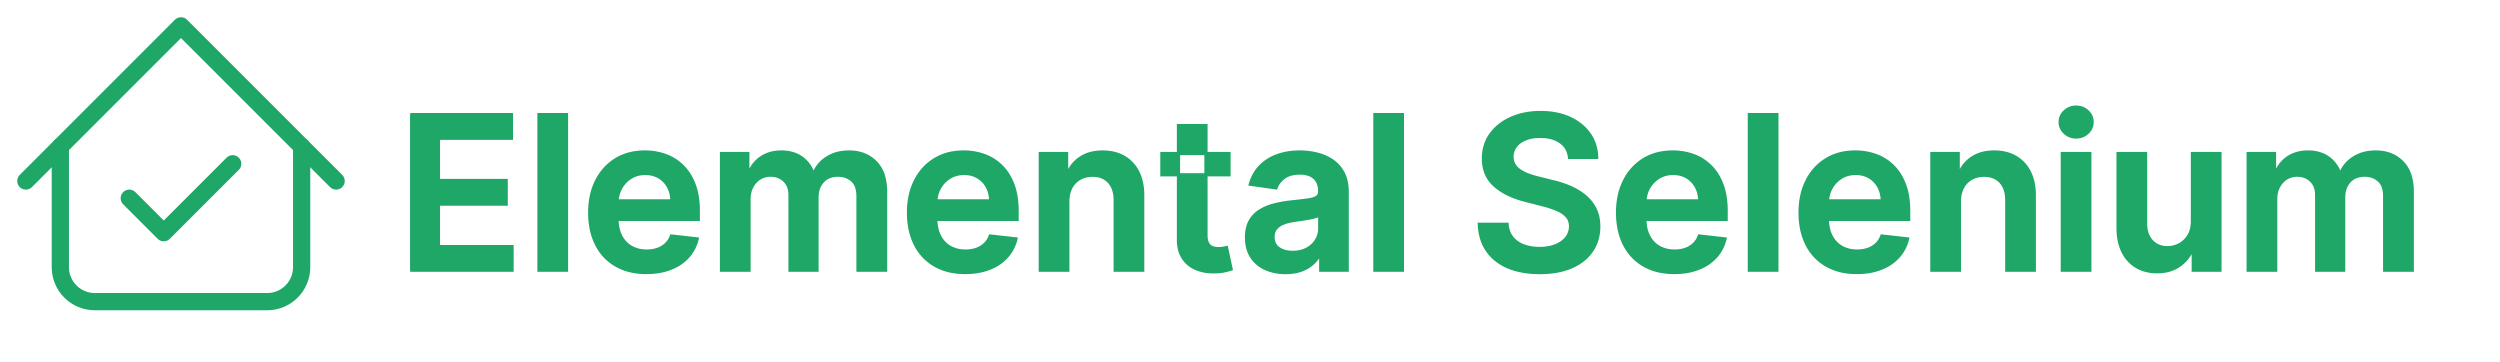 <svg xmlns="http://www.w3.org/2000/svg" viewBox="0 0 1035.973 150">
    <svg height="150" viewBox="0 0 21 21" width="150" xmlns="http://www.w3.org/2000/svg" x="0">
        <g fill="none" fill-rule="evenodd" stroke-linecap="round" stroke="#1ea766" stroke-linejoin="round"
           transform="translate(1 1)">
            <path d="m.5 9.5 9-9 9 9"/>
            <path d="m2.5 7.5v7c0 1.105.895 2 2 2h10c1.105 0 2-.895 2-2v-7"/>
            <path d="m6.5 10.5 2 2 4-4"/>
        </g>
    </svg>
    <svg width="935.973" height="160" viewBox="0 0 1055.973 80.346" xmlns="http://www.w3.org/2000/svg" x="170">
        <g id="svgGroup" stroke-linecap="round" fill-rule="nonzero" font-size="9pt" stroke="#1ea766"
           stroke-width="0.40mm" fill="#1ea766" style="stroke:#1ea766;stroke-width:0.40mm;fill:#1ea766">
            <path d="M 158.381 76.244 L 145.526 76.244 L 145.526 21.699 L 157.813 21.699 L 157.813 30.967 L 158.452 30.967 A 15.022 15.022 0 0 1 161.64 25.708 A 14.448 14.448 0 0 1 164.098 23.634 A 15.475 15.475 0 0 1 170.553 21.198 A 20.221 20.221 0 0 1 173.509 20.989 Q 179.048 20.989 182.866 23.67 A 14.237 14.237 0 0 1 188.246 30.967 L 188.814 30.967 Q 190.625 26.422 194.94 23.705 A 17.493 17.493 0 0 1 201.636 21.254 A 22.941 22.941 0 0 1 205.185 20.989 A 19.441 19.441 0 0 1 210.944 21.805 A 15.619 15.619 0 0 1 217.472 25.747 A 15.208 15.208 0 0 1 221.219 32.147 Q 222.23 35.425 222.23 39.632 L 222.23 76.244 L 209.339 76.244 L 209.339 41.621 A 15.089 15.089 0 0 0 209.102 38.849 Q 208.821 37.346 208.206 36.179 A 6.905 6.905 0 0 0 206.641 34.181 Q 203.942 31.82 200.036 31.82 A 11.996 11.996 0 0 0 196.971 32.189 A 8.406 8.406 0 0 0 192.773 34.714 Q 190.163 37.608 190.163 42.225 L 190.163 76.244 L 177.557 76.244 L 177.557 41.088 A 11.394 11.394 0 0 0 177.2 38.158 A 8.262 8.262 0 0 0 175.018 34.341 A 8.561 8.561 0 0 0 169.99 31.924 A 11.847 11.847 0 0 0 168.395 31.82 A 9.411 9.411 0 0 0 163.352 33.222 Q 161.08 34.625 159.73 37.164 A 11.416 11.416 0 0 0 158.541 40.85 A 14.931 14.931 0 0 0 158.381 43.077 L 158.381 76.244 Z M 872.124 76.244 L 859.268 76.244 L 859.268 21.699 L 871.555 21.699 L 871.555 30.967 L 872.195 30.967 A 15.022 15.022 0 0 1 875.383 25.708 A 14.448 14.448 0 0 1 877.841 23.634 A 15.475 15.475 0 0 1 884.296 21.198 A 20.221 20.221 0 0 1 887.251 20.989 Q 892.791 20.989 896.609 23.67 A 14.237 14.237 0 0 1 901.989 30.967 L 902.557 30.967 Q 904.368 26.422 908.683 23.705 A 17.493 17.493 0 0 1 915.379 21.254 A 22.941 22.941 0 0 1 918.928 20.989 A 19.441 19.441 0 0 1 924.687 21.805 A 15.619 15.619 0 0 1 931.214 25.747 A 15.208 15.208 0 0 1 934.962 32.147 Q 935.973 35.425 935.973 39.632 L 935.973 76.244 L 923.082 76.244 L 923.082 41.621 A 15.089 15.089 0 0 0 922.845 38.849 Q 922.564 37.346 921.948 36.179 A 6.905 6.905 0 0 0 920.384 34.181 Q 917.685 31.82 913.778 31.82 A 11.996 11.996 0 0 0 910.714 32.189 A 8.406 8.406 0 0 0 906.516 34.714 Q 903.906 37.608 903.906 42.225 L 903.906 76.244 L 891.3 76.244 L 891.3 41.088 A 11.394 11.394 0 0 0 890.943 38.158 A 8.262 8.262 0 0 0 888.761 34.341 A 8.561 8.561 0 0 0 883.733 31.924 A 11.847 11.847 0 0 0 882.138 31.82 A 9.411 9.411 0 0 0 877.095 33.222 Q 874.822 34.625 873.473 37.164 A 11.416 11.416 0 0 0 872.284 40.85 A 14.931 14.931 0 0 0 872.124 43.077 L 872.124 76.244 Z M 554.652 23.51 L 541.974 23.51 A 10.534 10.534 0 0 0 540.841 19.659 A 9.675 9.675 0 0 0 537.802 16.266 Q 534.449 13.901 529.28 13.693 A 25.223 25.223 0 0 0 528.267 13.673 Q 524.645 13.673 521.928 14.635 A 13.242 13.242 0 0 0 521.2 14.916 A 12.594 12.594 0 0 0 518.886 16.174 A 9.244 9.244 0 0 0 516.69 18.29 A 8.203 8.203 0 0 0 515.092 23.155 A 8.288 8.288 0 0 0 515.334 25.2 A 6.597 6.597 0 0 0 516.14 27.097 A 8.847 8.847 0 0 0 518.451 29.547 A 10.507 10.507 0 0 0 518.999 29.92 A 19.214 19.214 0 0 0 522.199 31.549 A 22.003 22.003 0 0 0 523.011 31.855 A 43.161 43.161 0 0 0 527.45 33.169 L 534.268 34.874 Q 538.388 35.832 542.205 37.466 A 28.494 28.494 0 0 1 548.676 41.278 A 26.723 26.723 0 0 1 549.059 41.585 Q 552.095 44.071 553.871 47.587 A 16.165 16.165 0 0 1 555.353 52.187 A 21.647 21.647 0 0 1 555.646 55.825 A 21.18 21.18 0 0 1 554.669 62.355 A 18.577 18.577 0 0 1 552.379 67.065 A 20.126 20.126 0 0 1 546.198 72.926 A 26.144 26.144 0 0 1 542.951 74.629 A 30.112 30.112 0 0 1 536.378 76.623 Q 533.275 77.21 529.719 77.32 A 53.835 53.835 0 0 1 528.054 77.345 A 46.195 46.195 0 0 1 521.059 76.842 Q 517.236 76.256 513.998 74.987 A 28.098 28.098 0 0 1 513.335 74.717 A 23.638 23.638 0 0 1 507.336 71.121 A 20.471 20.471 0 0 1 503.604 67.047 Q 500.107 62.004 499.822 54.76 L 512.784 54.76 Q 513.068 58.56 515.128 61.081 A 12.132 12.132 0 0 0 519.599 64.47 A 14.704 14.704 0 0 0 520.508 64.845 A 19.446 19.446 0 0 0 525.09 65.928 A 24.679 24.679 0 0 0 527.947 66.088 A 24.133 24.133 0 0 0 531.716 65.808 A 17.578 17.578 0 0 0 535.494 64.792 Q 538.743 63.496 540.589 61.17 A 8.665 8.665 0 0 0 542.471 55.768 A 10.676 10.676 0 0 0 542.472 55.719 A 8.27 8.27 0 0 0 542.157 53.496 A 6.473 6.473 0 0 0 540.803 51.014 Q 539.297 49.295 536.689 48.089 A 18.416 18.416 0 0 0 536.239 47.889 Q 533.504 46.712 529.918 45.767 A 63.716 63.716 0 0 0 529.403 45.634 L 521.129 43.503 A 43.877 43.877 0 0 1 514.923 41.435 Q 511.561 40.01 508.946 38.111 A 24.002 24.002 0 0 1 506.942 36.489 Q 501.74 31.784 501.74 23.972 A 19.919 19.919 0 0 1 502.847 17.246 A 17.954 17.954 0 0 1 505.238 12.715 A 22.258 22.258 0 0 1 512.576 6.297 A 27.457 27.457 0 0 1 514.773 5.204 A 30.926 30.926 0 0 1 523.384 2.84 A 39.217 39.217 0 0 1 528.445 2.523 A 37.895 37.895 0 0 1 535.285 3.112 A 28.368 28.368 0 0 1 542.028 5.204 A 24.157 24.157 0 0 1 547.79 8.857 A 20.773 20.773 0 0 1 551.207 12.626 Q 554.545 17.367 554.652 23.51 Z M 47.585 76.244 L 0 76.244 L 0 3.517 L 47.301 3.517 L 47.301 14.561 L 13.175 14.561 L 13.175 34.305 L 44.851 34.305 L 44.851 45.35 L 13.175 45.35 L 13.175 65.2 L 47.585 65.2 L 47.585 76.244 Z M 134.659 48.546 L 134.659 52.487 L 89.95 52.487 L 89.95 43.823 L 122.337 43.823 Q 122.301 40.129 120.739 37.235 A 11.69 11.69 0 0 0 116.388 32.672 A 11.736 11.736 0 0 0 111.752 31.114 A 14.935 14.935 0 0 0 109.908 31.003 A 13.841 13.841 0 0 0 106.017 31.531 A 11.729 11.729 0 0 0 102.983 32.903 A 13.247 13.247 0 0 0 98.349 37.874 Q 96.697 40.946 96.662 44.604 L 96.662 52.168 A 21.817 21.817 0 0 0 96.972 55.939 Q 97.396 58.357 98.402 60.318 A 12.645 12.645 0 0 0 101.428 64.207 A 12.033 12.033 0 0 0 103.267 65.502 A 13.414 13.414 0 0 0 108.037 67.116 A 17.46 17.46 0 0 0 110.582 67.296 A 17.048 17.048 0 0 0 113.413 67.07 A 13.539 13.539 0 0 0 115.661 66.497 A 11.083 11.083 0 0 0 119.471 64.256 A 10.756 10.756 0 0 0 119.602 64.135 A 9.778 9.778 0 0 0 121.942 60.725 A 11.526 11.526 0 0 0 122.124 60.264 L 134.126 61.614 A 18.676 18.676 0 0 1 129.812 69.906 A 20.2 20.2 0 0 1 123.844 74.415 A 24.751 24.751 0 0 1 121.697 75.374 A 27.435 27.435 0 0 1 115.515 76.965 A 36.398 36.398 0 0 1 110.405 77.31 A 32.947 32.947 0 0 1 103.434 76.606 A 24.766 24.766 0 0 1 96.254 73.883 A 22.92 22.92 0 0 1 87.109 64.153 A 28.883 28.883 0 0 1 84.446 55.903 A 39.254 39.254 0 0 1 83.913 49.291 A 37.366 37.366 0 0 1 84.667 41.617 A 28.897 28.897 0 0 1 87.127 34.501 Q 90.341 28.127 96.129 24.558 A 23.871 23.871 0 0 1 105.496 21.271 A 30.832 30.832 0 0 1 109.73 20.989 A 28.083 28.083 0 0 1 118.701 22.409 A 26.698 26.698 0 0 1 119.265 22.604 Q 123.757 24.22 127.219 27.594 A 21.851 21.851 0 0 1 131.207 32.953 A 27.664 27.664 0 0 1 132.67 36.17 A 28.496 28.496 0 0 1 134.13 41.672 Q 134.56 44.252 134.641 47.177 A 49.73 49.73 0 0 1 134.659 48.546 Z M 283.7 48.546 L 283.7 52.487 L 238.991 52.487 L 238.991 43.823 L 271.378 43.823 Q 271.342 40.129 269.78 37.235 A 11.69 11.69 0 0 0 265.43 32.672 A 11.736 11.736 0 0 0 260.793 31.114 A 14.935 14.935 0 0 0 258.949 31.003 A 13.841 13.841 0 0 0 255.058 31.531 A 11.729 11.729 0 0 0 252.024 32.903 A 13.247 13.247 0 0 0 247.39 37.874 Q 245.739 40.946 245.703 44.604 L 245.703 52.168 A 21.817 21.817 0 0 0 246.013 55.939 Q 246.437 58.357 247.443 60.318 A 12.645 12.645 0 0 0 250.469 64.207 A 12.033 12.033 0 0 0 252.308 65.502 A 13.414 13.414 0 0 0 257.079 67.116 A 17.46 17.46 0 0 0 259.624 67.296 A 17.048 17.048 0 0 0 262.454 67.07 A 13.539 13.539 0 0 0 264.702 66.497 A 11.083 11.083 0 0 0 268.512 64.256 A 10.756 10.756 0 0 0 268.643 64.135 A 9.778 9.778 0 0 0 270.983 60.725 A 11.526 11.526 0 0 0 271.165 60.264 L 283.168 61.614 A 18.676 18.676 0 0 1 278.853 69.906 A 20.2 20.2 0 0 1 272.885 74.415 A 24.751 24.751 0 0 1 270.739 75.374 A 27.435 27.435 0 0 1 264.557 76.965 A 36.398 36.398 0 0 1 259.446 77.31 A 32.947 32.947 0 0 1 252.475 76.606 A 24.766 24.766 0 0 1 245.295 73.883 A 22.92 22.92 0 0 1 236.151 64.153 A 28.883 28.883 0 0 1 233.487 55.903 A 39.254 39.254 0 0 1 232.955 49.291 A 37.366 37.366 0 0 1 233.709 41.617 A 28.897 28.897 0 0 1 236.168 34.501 Q 239.382 28.127 245.17 24.558 A 23.871 23.871 0 0 1 254.537 21.271 A 30.832 30.832 0 0 1 258.771 20.989 A 28.083 28.083 0 0 1 267.742 22.409 A 26.698 26.698 0 0 1 268.306 22.604 Q 272.798 24.22 276.261 27.594 A 21.851 21.851 0 0 1 280.248 32.953 A 27.664 27.664 0 0 1 281.712 36.17 A 28.496 28.496 0 0 1 283.172 41.672 Q 283.601 44.252 283.682 47.177 A 49.73 49.73 0 0 1 283.7 48.546 Z M 615.199 48.546 L 615.199 52.487 L 570.49 52.487 L 570.49 43.823 L 602.876 43.823 Q 602.841 40.129 601.278 37.235 A 11.69 11.69 0 0 0 596.928 32.672 A 11.736 11.736 0 0 0 592.292 31.114 A 14.935 14.935 0 0 0 590.447 31.003 A 13.841 13.841 0 0 0 586.557 31.531 A 11.729 11.729 0 0 0 583.523 32.903 A 13.247 13.247 0 0 0 578.888 37.874 Q 577.237 40.946 577.202 44.604 L 577.202 52.168 A 21.817 21.817 0 0 0 577.511 55.939 Q 577.936 58.357 578.942 60.318 A 12.645 12.645 0 0 0 581.968 64.207 A 12.033 12.033 0 0 0 583.807 65.502 A 13.414 13.414 0 0 0 588.577 67.116 A 17.46 17.46 0 0 0 591.122 67.296 A 17.048 17.048 0 0 0 593.953 67.07 A 13.539 13.539 0 0 0 596.2 66.497 A 11.083 11.083 0 0 0 600.011 64.256 A 10.756 10.756 0 0 0 600.142 64.135 A 9.778 9.778 0 0 0 602.482 60.725 A 11.526 11.526 0 0 0 602.663 60.264 L 614.666 61.614 A 18.676 18.676 0 0 1 610.352 69.906 A 20.2 20.2 0 0 1 604.384 74.415 A 24.751 24.751 0 0 1 602.237 75.374 A 27.435 27.435 0 0 1 596.055 76.965 A 36.398 36.398 0 0 1 590.945 77.31 A 32.947 32.947 0 0 1 583.974 76.606 A 24.766 24.766 0 0 1 576.793 73.883 A 22.92 22.92 0 0 1 567.649 64.153 A 28.883 28.883 0 0 1 564.986 55.903 A 39.254 39.254 0 0 1 564.453 49.291 A 37.366 37.366 0 0 1 565.207 41.617 A 28.897 28.897 0 0 1 567.667 34.501 Q 570.881 28.127 576.669 24.558 A 23.871 23.871 0 0 1 586.035 21.271 A 30.832 30.832 0 0 1 590.27 20.989 A 28.083 28.083 0 0 1 599.241 22.409 A 26.698 26.698 0 0 1 599.805 22.604 Q 604.297 24.22 607.759 27.594 A 21.851 21.851 0 0 1 611.747 32.953 A 27.664 27.664 0 0 1 613.21 36.17 A 28.496 28.496 0 0 1 614.67 41.672 Q 615.1 44.252 615.18 47.177 A 49.73 49.73 0 0 1 615.199 48.546 Z M 700.533 48.546 L 700.533 52.487 L 655.824 52.487 L 655.824 43.823 L 688.21 43.823 Q 688.175 40.129 686.612 37.235 A 11.69 11.69 0 0 0 682.262 32.672 A 11.736 11.736 0 0 0 677.625 31.114 A 14.935 14.935 0 0 0 675.781 31.003 A 13.841 13.841 0 0 0 671.891 31.531 A 11.729 11.729 0 0 0 668.857 32.903 A 13.247 13.247 0 0 0 664.222 37.874 Q 662.571 40.946 662.536 44.604 L 662.536 52.168 A 21.817 21.817 0 0 0 662.845 55.939 Q 663.27 58.357 664.276 60.318 A 12.645 12.645 0 0 0 667.302 64.207 A 12.033 12.033 0 0 0 669.141 65.502 A 13.414 13.414 0 0 0 673.911 67.116 A 17.46 17.46 0 0 0 676.456 67.296 A 17.048 17.048 0 0 0 679.286 67.07 A 13.539 13.539 0 0 0 681.534 66.497 A 11.083 11.083 0 0 0 685.345 64.256 A 10.756 10.756 0 0 0 685.476 64.135 A 9.778 9.778 0 0 0 687.816 60.725 A 11.526 11.526 0 0 0 687.997 60.264 L 700 61.614 A 18.676 18.676 0 0 1 695.685 69.906 A 20.2 20.2 0 0 1 689.717 74.415 A 24.751 24.751 0 0 1 687.571 75.374 A 27.435 27.435 0 0 1 681.389 76.965 A 36.398 36.398 0 0 1 676.278 77.31 A 32.947 32.947 0 0 1 669.307 76.606 A 24.766 24.766 0 0 1 662.127 73.883 A 22.92 22.92 0 0 1 652.983 64.153 A 28.883 28.883 0 0 1 650.319 55.903 A 39.254 39.254 0 0 1 649.787 49.291 A 37.366 37.366 0 0 1 650.541 41.617 A 28.897 28.897 0 0 1 653.001 34.501 Q 656.214 28.127 662.003 24.558 A 23.871 23.871 0 0 1 671.369 21.271 A 30.832 30.832 0 0 1 675.604 20.989 A 28.083 28.083 0 0 1 684.575 22.409 A 26.698 26.698 0 0 1 685.138 22.604 Q 689.631 24.22 693.093 27.594 A 21.851 21.851 0 0 1 697.08 32.953 A 27.664 27.664 0 0 1 698.544 36.17 A 28.496 28.496 0 0 1 700.004 41.672 Q 700.434 44.252 700.514 47.177 A 49.73 49.73 0 0 1 700.533 48.546 Z M 307.422 44.284 L 307.422 76.244 L 294.567 76.244 L 294.567 21.699 L 306.854 21.699 L 306.854 30.967 L 307.493 30.967 Q 309.375 26.386 313.512 23.688 A 16.109 16.109 0 0 1 319.078 21.443 A 22.871 22.871 0 0 1 323.757 20.989 A 22.273 22.273 0 0 1 328.89 21.555 A 17.529 17.529 0 0 1 333.612 23.403 A 16.341 16.341 0 0 1 339.998 30.115 A 19.661 19.661 0 0 1 340.146 30.399 A 20.252 20.252 0 0 1 341.932 35.723 Q 342.437 38.312 342.437 41.318 A 36.078 36.078 0 0 1 342.436 41.514 L 342.436 76.244 L 329.581 76.244 L 329.581 43.503 Q 329.581 39.159 327.8 36.316 A 9.529 9.529 0 0 0 326.758 34.945 A 9.271 9.271 0 0 0 321.453 32.073 A 13.574 13.574 0 0 0 318.963 31.855 Q 315.589 31.855 312.979 33.329 A 10.311 10.311 0 0 0 308.896 37.573 Q 307.487 40.221 307.425 43.94 A 20.678 20.678 0 0 0 307.422 44.284 Z M 724.254 44.284 L 724.254 76.244 L 711.399 76.244 L 711.399 21.699 L 723.686 21.699 L 723.686 30.967 L 724.325 30.967 Q 726.207 26.386 730.344 23.688 A 16.109 16.109 0 0 1 735.911 21.443 A 22.871 22.871 0 0 1 740.589 20.989 A 22.273 22.273 0 0 1 745.722 21.555 A 17.529 17.529 0 0 1 750.444 23.403 A 16.341 16.341 0 0 1 756.831 30.115 A 19.661 19.661 0 0 1 756.978 30.399 A 20.252 20.252 0 0 1 758.765 35.723 Q 759.269 38.312 759.269 41.318 A 36.078 36.078 0 0 1 759.268 41.514 L 759.268 76.244 L 746.413 76.244 L 746.413 43.503 Q 746.413 39.159 744.632 36.316 A 9.529 9.529 0 0 0 743.59 34.945 A 9.271 9.271 0 0 0 738.285 32.073 A 13.574 13.574 0 0 0 735.795 31.855 Q 732.422 31.855 729.812 33.329 A 10.311 10.311 0 0 0 725.728 37.573 Q 724.319 40.221 724.257 43.94 A 20.678 20.678 0 0 0 724.254 44.284 Z M 833.203 53.304 L 833.203 21.699 L 846.058 21.699 L 846.058 76.244 L 833.594 76.244 L 833.594 66.55 L 833.026 66.55 Q 831.179 71.131 826.971 74.043 A 16.052 16.052 0 0 1 820.785 76.579 A 22.067 22.067 0 0 1 816.619 76.955 A 20.368 20.368 0 0 1 811.351 76.298 A 16.917 16.917 0 0 1 807.156 74.558 A 16.095 16.095 0 0 1 801.272 68.542 A 19.719 19.719 0 0 1 800.746 67.562 Q 798.575 63.237 798.446 57.201 A 36.028 36.028 0 0 1 798.437 56.429 L 798.437 21.699 L 811.293 21.699 L 811.293 54.44 A 15.321 15.321 0 0 0 811.66 57.892 Q 812.293 60.634 814.021 62.556 A 9.829 9.829 0 0 0 814.134 62.679 Q 816.974 65.733 821.591 65.733 A 11.748 11.748 0 0 0 826.929 64.433 A 13.651 13.651 0 0 0 827.095 64.348 A 11.104 11.104 0 0 0 831.093 60.797 A 13.401 13.401 0 0 0 831.481 60.211 A 10.801 10.801 0 0 0 832.837 56.836 Q 833.156 55.428 833.197 53.793 A 19.454 19.454 0 0 0 833.203 53.304 Z M 425.178 39.455 L 425.178 39.242 A 10.843 10.843 0 0 0 424.896 36.697 A 7.155 7.155 0 0 0 422.798 33.027 Q 420.419 30.825 415.945 30.825 A 17.528 17.528 0 0 0 412.946 31.066 Q 410.281 31.529 408.469 32.885 A 11.828 11.828 0 0 0 406.344 34.905 A 9.263 9.263 0 0 0 404.759 37.75 L 392.756 36.046 A 20.686 20.686 0 0 1 395.054 30.774 A 17.963 17.963 0 0 1 397.443 27.718 A 20.425 20.425 0 0 1 404.56 23.006 A 23.867 23.867 0 0 1 405.433 22.676 Q 410.156 20.989 415.874 20.989 Q 419.815 20.989 423.722 21.912 Q 427.628 22.835 430.859 24.948 A 15.5 15.5 0 0 1 435.794 30.209 A 18.281 18.281 0 0 1 436.062 30.683 A 15.232 15.232 0 0 1 437.524 34.688 Q 438.033 36.98 438.033 39.739 L 438.033 76.244 L 425.675 76.244 L 425.675 68.752 L 425.249 68.752 A 14.762 14.762 0 0 1 423.135 71.798 A 18.016 18.016 0 0 1 421.964 72.995 A 14.366 14.366 0 0 1 418.906 75.154 A 18.566 18.566 0 0 1 416.673 76.156 A 17.961 17.961 0 0 1 413.107 77.066 Q 411.523 77.31 409.745 77.341 A 29.833 29.833 0 0 1 409.233 77.345 Q 404.048 77.345 399.911 75.481 A 14.989 14.989 0 0 1 393.377 69.959 A 14.25 14.25 0 0 1 391.361 64.941 A 20.017 20.017 0 0 1 390.98 60.939 A 20.626 20.626 0 0 1 391.22 57.701 Q 391.501 55.936 392.111 54.479 A 11.133 11.133 0 0 1 392.685 53.304 A 13.192 13.192 0 0 1 397.337 48.475 A 22.901 22.901 0 0 1 402.187 46.247 A 27.045 27.045 0 0 1 403.995 45.722 A 55.137 55.137 0 0 1 411.683 44.355 A 408.03 408.03 0 0 0 413.967 44.112 Q 416.765 43.806 418.811 43.537 A 126.205 126.205 0 0 0 419.46 43.45 Q 422.443 43.041 423.81 42.171 A 2.836 2.836 0 0 0 425.129 40.113 A 4.321 4.321 0 0 0 425.178 39.455 Z M 425.213 56.678 L 425.213 50.25 A 2.927 2.927 0 0 1 424.781 50.539 Q 424.182 50.874 423.171 51.173 Q 421.733 51.6 419.957 51.919 A 98.398 98.398 0 0 1 416.442 52.487 A 1054.82 1054.82 0 0 1 415.202 52.664 Q 414.712 52.733 414.267 52.796 A 573.947 573.947 0 0 1 413.423 52.913 A 25.411 25.411 0 0 0 410.537 53.469 A 19.555 19.555 0 0 0 408.274 54.192 Q 406.001 55.08 404.688 56.66 A 5.55 5.55 0 0 0 403.529 59.124 A 7.871 7.871 0 0 0 403.374 60.726 A 7.715 7.715 0 0 0 403.68 62.962 A 5.75 5.75 0 0 0 405.966 66.088 Q 408.416 67.8 412.136 67.894 A 17.275 17.275 0 0 0 412.571 67.899 A 16.352 16.352 0 0 0 415.867 67.582 A 12.282 12.282 0 0 0 419.283 66.354 Q 422.124 64.81 423.668 62.253 A 10.583 10.583 0 0 0 425.213 56.678 Z M 359.162 61.969 L 359.162 8.631 L 372.017 8.631 L 372.017 59.838 Q 372.017 62.36 372.773 63.723 A 3.9 3.9 0 0 0 372.816 63.798 A 4.709 4.709 0 0 0 373.646 64.858 A 3.83 3.83 0 0 0 374.929 65.662 A 7.685 7.685 0 0 0 376.87 66.111 A 9.48 9.48 0 0 0 377.841 66.159 A 14.32 14.32 0 0 0 379.137 66.103 A 11.235 11.235 0 0 0 380.06 65.982 A 36.825 36.825 0 0 0 380.536 65.895 Q 381.049 65.798 381.403 65.713 A 8.463 8.463 0 0 0 381.605 65.662 L 383.771 75.712 Q 382.741 76.067 380.842 76.493 Q 379.387 76.819 377.443 76.937 A 35.667 35.667 0 0 1 376.207 76.99 Q 371.378 77.132 367.507 75.516 A 13.318 13.318 0 0 1 361.381 70.492 A 12.924 12.924 0 0 1 359.556 66.059 Q 359.161 64.24 359.161 62.127 A 22.765 22.765 0 0 1 359.162 61.969 Z M 351.42 21.699 L 351.42 31.642 L 382.777 31.642 L 382.777 21.699 L 351.42 21.699 Z M 60.192 3.517 L 73.047 3.517 L 73.047 76.244 L 60.192 76.244 L 60.192 3.517 Z M 450.994 3.517 L 463.849 3.517 L 463.849 76.244 L 450.994 76.244 L 450.994 3.517 Z M 626.065 3.517 L 638.92 3.517 L 638.92 76.244 L 626.065 76.244 L 626.065 3.517 Z M 785.227 76.244 L 772.372 76.244 L 772.372 21.699 L 785.227 21.699 L 785.227 76.244 Z M 778.835 13.957 Q 781.925 13.957 784.109 11.916 A 8.309 8.309 0 0 0 784.309 11.722 A 6.451 6.451 0 0 0 786.293 6.997 A 6.619 6.619 0 0 0 785.772 4.361 A 6.88 6.88 0 0 0 784.109 2.043 Q 781.925 0.002 778.835 0.002 Q 775.781 0.002 773.58 2.043 A 8.25 8.25 0 0 0 773.378 2.237 A 6.469 6.469 0 0 0 771.378 6.997 A 6.431 6.431 0 0 0 771.981 9.78 A 6.983 6.983 0 0 0 773.58 11.916 Q 775.781 13.957 778.835 13.957 Z"
                  vector-effect="non-scaling-stroke"/>
        </g>
    </svg>
</svg>